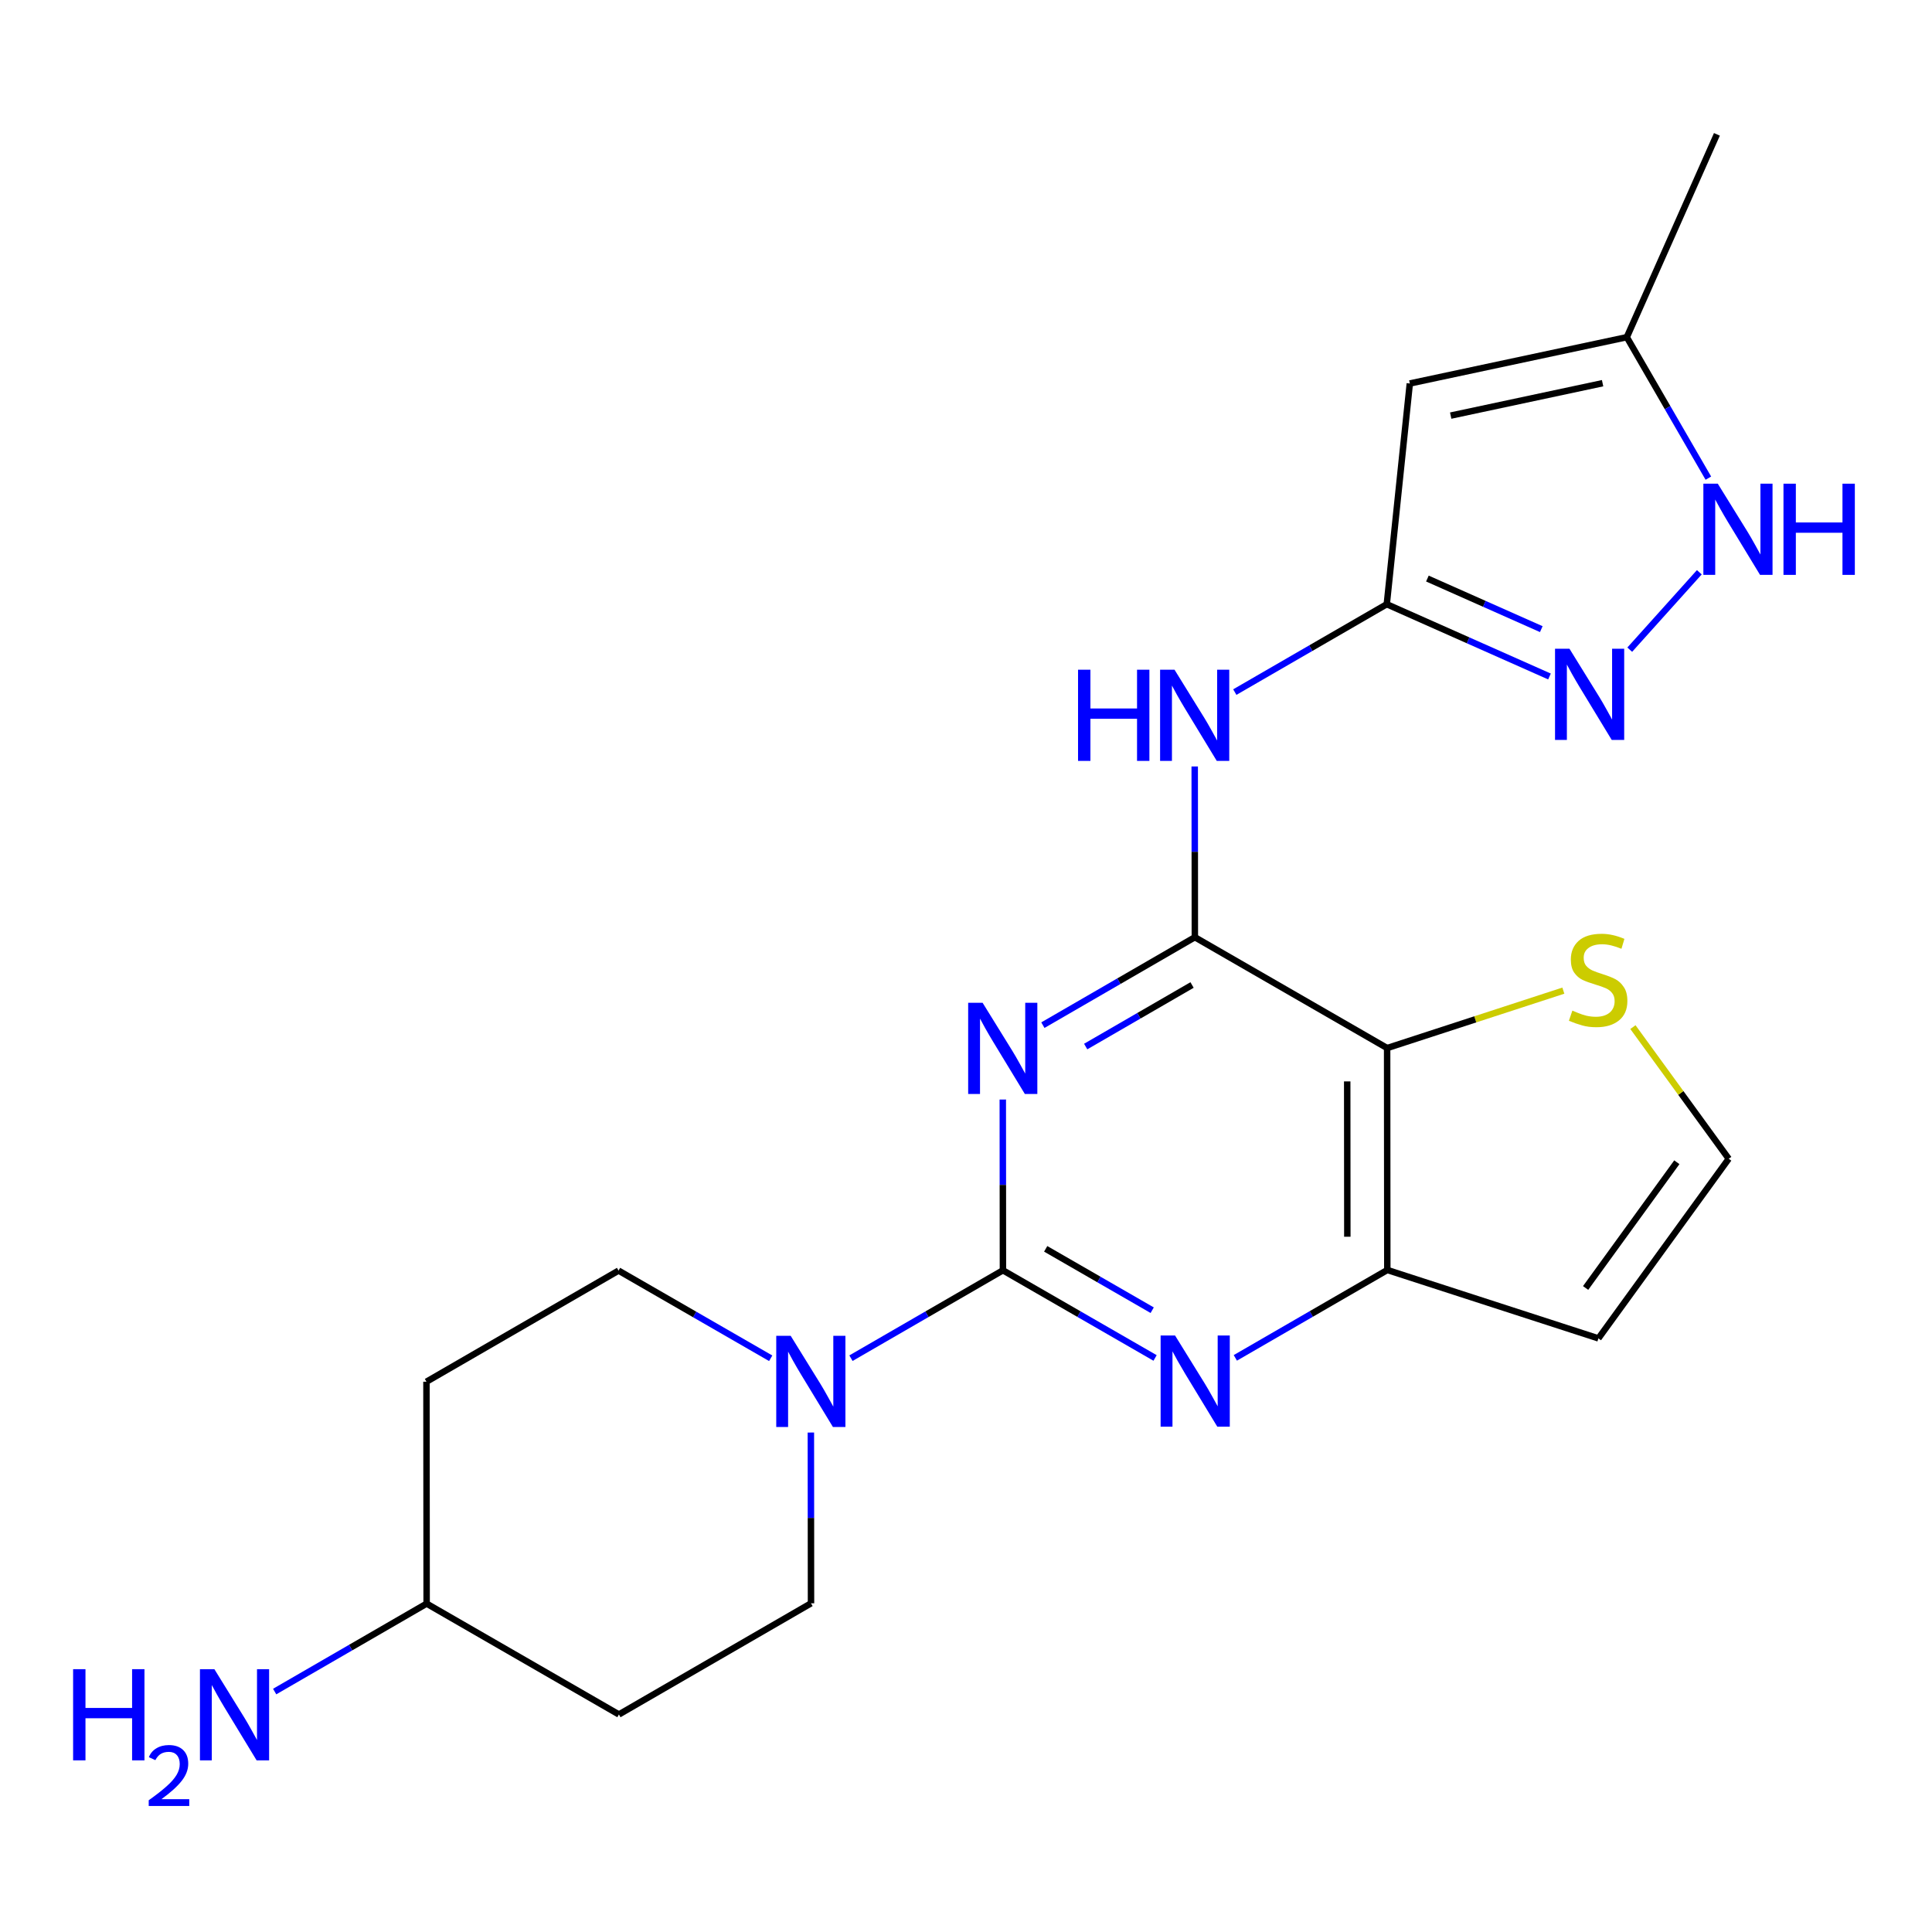 <?xml version='1.0' encoding='iso-8859-1'?>
<svg version='1.1' baseProfile='full'
              xmlns='http://www.w3.org/2000/svg'
                      xmlns:rdkit='http://www.rdkit.org/xml'
                      xmlns:xlink='http://www.w3.org/1999/xlink'
                  xml:space='preserve'
width='600px' height='600px' viewBox='0 0 600 600'>
<!-- END OF HEADER -->
<rect style='opacity:1.0;fill:#FFFFFF;stroke:none' width='600' height='600' x='0' y='0'> </rect>
<path class='bond-0' d='M 533.202,41.723 L 505.22,104.717' style='fill:none;fill-rule:evenodd;stroke:#000000;stroke-width:2.0px;stroke-linecap:butt;stroke-linejoin:miter;stroke-opacity:1' />
<path class='bond-1' d='M 505.22,104.717 L 437.829,119.094' style='fill:none;fill-rule:evenodd;stroke:#000000;stroke-width:2.0px;stroke-linecap:butt;stroke-linejoin:miter;stroke-opacity:1' />
<path class='bond-1' d='M 497.7,119.006 L 450.526,129.07' style='fill:none;fill-rule:evenodd;stroke:#000000;stroke-width:2.0px;stroke-linecap:butt;stroke-linejoin:miter;stroke-opacity:1' />
<path class='bond-22' d='M 505.22,104.717 L 517.883,126.604' style='fill:none;fill-rule:evenodd;stroke:#000000;stroke-width:2.0px;stroke-linecap:butt;stroke-linejoin:miter;stroke-opacity:1' />
<path class='bond-22' d='M 517.883,126.604 L 530.546,148.492' style='fill:none;fill-rule:evenodd;stroke:#0000FF;stroke-width:2.0px;stroke-linecap:butt;stroke-linejoin:miter;stroke-opacity:1' />
<path class='bond-2' d='M 437.829,119.094 L 430.675,187.643' style='fill:none;fill-rule:evenodd;stroke:#000000;stroke-width:2.0px;stroke-linecap:butt;stroke-linejoin:miter;stroke-opacity:1' />
<path class='bond-3' d='M 430.675,187.643 L 407.077,201.29' style='fill:none;fill-rule:evenodd;stroke:#000000;stroke-width:2.0px;stroke-linecap:butt;stroke-linejoin:miter;stroke-opacity:1' />
<path class='bond-3' d='M 407.077,201.29 L 383.48,214.937' style='fill:none;fill-rule:evenodd;stroke:#0000FF;stroke-width:2.0px;stroke-linecap:butt;stroke-linejoin:miter;stroke-opacity:1' />
<path class='bond-20' d='M 430.675,187.643 L 455.94,198.866' style='fill:none;fill-rule:evenodd;stroke:#000000;stroke-width:2.0px;stroke-linecap:butt;stroke-linejoin:miter;stroke-opacity:1' />
<path class='bond-20' d='M 455.94,198.866 L 481.206,210.089' style='fill:none;fill-rule:evenodd;stroke:#0000FF;stroke-width:2.0px;stroke-linecap:butt;stroke-linejoin:miter;stroke-opacity:1' />
<path class='bond-20' d='M 443.291,179.672 L 460.976,187.528' style='fill:none;fill-rule:evenodd;stroke:#000000;stroke-width:2.0px;stroke-linecap:butt;stroke-linejoin:miter;stroke-opacity:1' />
<path class='bond-20' d='M 460.976,187.528 L 478.662,195.384' style='fill:none;fill-rule:evenodd;stroke:#0000FF;stroke-width:2.0px;stroke-linecap:butt;stroke-linejoin:miter;stroke-opacity:1' />
<path class='bond-4' d='M 371.029,238.028 L 371.051,264.547' style='fill:none;fill-rule:evenodd;stroke:#0000FF;stroke-width:2.0px;stroke-linecap:butt;stroke-linejoin:miter;stroke-opacity:1' />
<path class='bond-4' d='M 371.051,264.547 L 371.072,291.066' style='fill:none;fill-rule:evenodd;stroke:#000000;stroke-width:2.0px;stroke-linecap:butt;stroke-linejoin:miter;stroke-opacity:1' />
<path class='bond-5' d='M 371.072,291.066 L 347.474,304.719' style='fill:none;fill-rule:evenodd;stroke:#000000;stroke-width:2.0px;stroke-linecap:butt;stroke-linejoin:miter;stroke-opacity:1' />
<path class='bond-5' d='M 347.474,304.719 L 323.877,318.371' style='fill:none;fill-rule:evenodd;stroke:#0000FF;stroke-width:2.0px;stroke-linecap:butt;stroke-linejoin:miter;stroke-opacity:1' />
<path class='bond-5' d='M 370.205,305.9 L 353.687,315.457' style='fill:none;fill-rule:evenodd;stroke:#000000;stroke-width:2.0px;stroke-linecap:butt;stroke-linejoin:miter;stroke-opacity:1' />
<path class='bond-5' d='M 353.687,315.457 L 337.169,325.013' style='fill:none;fill-rule:evenodd;stroke:#0000FF;stroke-width:2.0px;stroke-linecap:butt;stroke-linejoin:miter;stroke-opacity:1' />
<path class='bond-23' d='M 371.072,291.066 L 430.785,325.485' style='fill:none;fill-rule:evenodd;stroke:#000000;stroke-width:2.0px;stroke-linecap:butt;stroke-linejoin:miter;stroke-opacity:1' />
<path class='bond-6' d='M 311.426,341.465 L 311.448,367.984' style='fill:none;fill-rule:evenodd;stroke:#0000FF;stroke-width:2.0px;stroke-linecap:butt;stroke-linejoin:miter;stroke-opacity:1' />
<path class='bond-6' d='M 311.448,367.984 L 311.469,394.503' style='fill:none;fill-rule:evenodd;stroke:#000000;stroke-width:2.0px;stroke-linecap:butt;stroke-linejoin:miter;stroke-opacity:1' />
<path class='bond-7' d='M 311.469,394.503 L 287.871,408.15' style='fill:none;fill-rule:evenodd;stroke:#000000;stroke-width:2.0px;stroke-linecap:butt;stroke-linejoin:miter;stroke-opacity:1' />
<path class='bond-7' d='M 287.871,408.15 L 264.274,421.797' style='fill:none;fill-rule:evenodd;stroke:#0000FF;stroke-width:2.0px;stroke-linecap:butt;stroke-linejoin:miter;stroke-opacity:1' />
<path class='bond-14' d='M 311.469,394.503 L 335.094,408.115' style='fill:none;fill-rule:evenodd;stroke:#000000;stroke-width:2.0px;stroke-linecap:butt;stroke-linejoin:miter;stroke-opacity:1' />
<path class='bond-14' d='M 335.094,408.115 L 358.719,421.727' style='fill:none;fill-rule:evenodd;stroke:#0000FF;stroke-width:2.0px;stroke-linecap:butt;stroke-linejoin:miter;stroke-opacity:1' />
<path class='bond-14' d='M 324.75,387.837 L 341.288,397.366' style='fill:none;fill-rule:evenodd;stroke:#000000;stroke-width:2.0px;stroke-linecap:butt;stroke-linejoin:miter;stroke-opacity:1' />
<path class='bond-14' d='M 341.288,397.366 L 357.825,406.895' style='fill:none;fill-rule:evenodd;stroke:#0000FF;stroke-width:2.0px;stroke-linecap:butt;stroke-linejoin:miter;stroke-opacity:1' />
<path class='bond-8' d='M 239.348,421.824 L 215.723,408.212' style='fill:none;fill-rule:evenodd;stroke:#0000FF;stroke-width:2.0px;stroke-linecap:butt;stroke-linejoin:miter;stroke-opacity:1' />
<path class='bond-8' d='M 215.723,408.212 L 192.097,394.599' style='fill:none;fill-rule:evenodd;stroke:#000000;stroke-width:2.0px;stroke-linecap:butt;stroke-linejoin:miter;stroke-opacity:1' />
<path class='bond-24' d='M 251.823,444.888 L 251.845,471.407' style='fill:none;fill-rule:evenodd;stroke:#0000FF;stroke-width:2.0px;stroke-linecap:butt;stroke-linejoin:miter;stroke-opacity:1' />
<path class='bond-24' d='M 251.845,471.407 L 251.866,497.926' style='fill:none;fill-rule:evenodd;stroke:#000000;stroke-width:2.0px;stroke-linecap:butt;stroke-linejoin:miter;stroke-opacity:1' />
<path class='bond-9' d='M 192.097,394.599 L 132.439,429.101' style='fill:none;fill-rule:evenodd;stroke:#000000;stroke-width:2.0px;stroke-linecap:butt;stroke-linejoin:miter;stroke-opacity:1' />
<path class='bond-10' d='M 132.439,429.101 L 132.494,498.022' style='fill:none;fill-rule:evenodd;stroke:#000000;stroke-width:2.0px;stroke-linecap:butt;stroke-linejoin:miter;stroke-opacity:1' />
<path class='bond-11' d='M 132.494,498.022 L 108.897,511.675' style='fill:none;fill-rule:evenodd;stroke:#000000;stroke-width:2.0px;stroke-linecap:butt;stroke-linejoin:miter;stroke-opacity:1' />
<path class='bond-11' d='M 108.897,511.675 L 85.299,525.327' style='fill:none;fill-rule:evenodd;stroke:#0000FF;stroke-width:2.0px;stroke-linecap:butt;stroke-linejoin:miter;stroke-opacity:1' />
<path class='bond-12' d='M 132.494,498.022 L 192.208,532.442' style='fill:none;fill-rule:evenodd;stroke:#000000;stroke-width:2.0px;stroke-linecap:butt;stroke-linejoin:miter;stroke-opacity:1' />
<path class='bond-13' d='M 192.208,532.442 L 251.866,497.926' style='fill:none;fill-rule:evenodd;stroke:#000000;stroke-width:2.0px;stroke-linecap:butt;stroke-linejoin:miter;stroke-opacity:1' />
<path class='bond-15' d='M 383.645,421.701 L 407.243,408.053' style='fill:none;fill-rule:evenodd;stroke:#0000FF;stroke-width:2.0px;stroke-linecap:butt;stroke-linejoin:miter;stroke-opacity:1' />
<path class='bond-15' d='M 407.243,408.053 L 430.84,394.406' style='fill:none;fill-rule:evenodd;stroke:#000000;stroke-width:2.0px;stroke-linecap:butt;stroke-linejoin:miter;stroke-opacity:1' />
<path class='bond-16' d='M 430.84,394.406 L 496.398,415.648' style='fill:none;fill-rule:evenodd;stroke:#000000;stroke-width:2.0px;stroke-linecap:butt;stroke-linejoin:miter;stroke-opacity:1' />
<path class='bond-25' d='M 430.84,394.406 L 430.785,325.485' style='fill:none;fill-rule:evenodd;stroke:#000000;stroke-width:2.0px;stroke-linecap:butt;stroke-linejoin:miter;stroke-opacity:1' />
<path class='bond-25' d='M 418.426,384.078 L 418.388,335.833' style='fill:none;fill-rule:evenodd;stroke:#000000;stroke-width:2.0px;stroke-linecap:butt;stroke-linejoin:miter;stroke-opacity:1' />
<path class='bond-17' d='M 496.398,415.648 L 536.869,359.863' style='fill:none;fill-rule:evenodd;stroke:#000000;stroke-width:2.0px;stroke-linecap:butt;stroke-linejoin:miter;stroke-opacity:1' />
<path class='bond-17' d='M 492.427,399.995 L 520.756,360.946' style='fill:none;fill-rule:evenodd;stroke:#000000;stroke-width:2.0px;stroke-linecap:butt;stroke-linejoin:miter;stroke-opacity:1' />
<path class='bond-18' d='M 536.869,359.863 L 521.994,339.421' style='fill:none;fill-rule:evenodd;stroke:#000000;stroke-width:2.0px;stroke-linecap:butt;stroke-linejoin:miter;stroke-opacity:1' />
<path class='bond-18' d='M 521.994,339.421 L 507.118,318.979' style='fill:none;fill-rule:evenodd;stroke:#CCCC00;stroke-width:2.0px;stroke-linecap:butt;stroke-linejoin:miter;stroke-opacity:1' />
<path class='bond-19' d='M 485.512,307.653 L 458.149,316.569' style='fill:none;fill-rule:evenodd;stroke:#CCCC00;stroke-width:2.0px;stroke-linecap:butt;stroke-linejoin:miter;stroke-opacity:1' />
<path class='bond-19' d='M 458.149,316.569 L 430.785,325.485' style='fill:none;fill-rule:evenodd;stroke:#000000;stroke-width:2.0px;stroke-linecap:butt;stroke-linejoin:miter;stroke-opacity:1' />
<path class='bond-21' d='M 506.132,201.76 L 527.739,177.722' style='fill:none;fill-rule:evenodd;stroke:#0000FF;stroke-width:2.0px;stroke-linecap:butt;stroke-linejoin:miter;stroke-opacity:1' />
<path  class='atom-4' d='M 334.797 207.985
L 338.637 207.985
L 338.637 220.025
L 353.117 220.025
L 353.117 207.985
L 356.957 207.985
L 356.957 236.305
L 353.117 236.305
L 353.117 223.225
L 338.637 223.225
L 338.637 236.305
L 334.797 236.305
L 334.797 207.985
' fill='#0000FF'/>
<path  class='atom-4' d='M 364.757 207.985
L 374.037 222.985
Q 374.957 224.465, 376.437 227.145
Q 377.917 229.825, 377.997 229.985
L 377.997 207.985
L 381.757 207.985
L 381.757 236.305
L 377.877 236.305
L 367.917 219.905
Q 366.757 217.985, 365.517 215.785
Q 364.317 213.585, 363.957 212.905
L 363.957 236.305
L 360.277 236.305
L 360.277 207.985
L 364.757 207.985
' fill='#0000FF'/>
<path  class='atom-6' d='M 305.154 311.422
L 314.434 326.422
Q 315.354 327.902, 316.834 330.582
Q 318.314 333.262, 318.394 333.422
L 318.394 311.422
L 322.154 311.422
L 322.154 339.742
L 318.274 339.742
L 308.314 323.342
Q 307.154 321.422, 305.914 319.222
Q 304.714 317.022, 304.354 316.342
L 304.354 339.742
L 300.674 339.742
L 300.674 311.422
L 305.154 311.422
' fill='#0000FF'/>
<path  class='atom-8' d='M 245.551 414.845
L 254.831 429.845
Q 255.751 431.325, 257.231 434.005
Q 258.711 436.685, 258.791 436.845
L 258.791 414.845
L 262.551 414.845
L 262.551 443.165
L 258.671 443.165
L 248.711 426.765
Q 247.551 424.845, 246.311 422.645
Q 245.111 420.445, 244.751 419.765
L 244.751 443.165
L 241.071 443.165
L 241.071 414.845
L 245.551 414.845
' fill='#0000FF'/>
<path  class='atom-12' d='M 22.703 518.378
L 26.544 518.378
L 26.544 530.418
L 41.023 530.418
L 41.023 518.378
L 44.864 518.378
L 44.864 546.698
L 41.023 546.698
L 41.023 533.618
L 26.544 533.618
L 26.544 546.698
L 22.703 546.698
L 22.703 518.378
' fill='#0000FF'/>
<path  class='atom-12' d='M 46.236 545.705
Q 46.923 543.936, 48.559 542.959
Q 50.196 541.956, 52.467 541.956
Q 55.291 541.956, 56.876 543.487
Q 58.459 545.018, 58.459 547.737
Q 58.459 550.509, 56.4 553.097
Q 54.367 555.684, 50.144 558.746
L 58.776 558.746
L 58.776 560.858
L 46.184 560.858
L 46.184 559.089
Q 49.668 556.608, 51.727 554.76
Q 53.813 552.912, 54.816 551.249
Q 55.819 549.585, 55.819 547.869
Q 55.819 546.074, 54.922 545.071
Q 54.024 544.068, 52.467 544.068
Q 50.962 544.068, 49.959 544.675
Q 48.956 545.282, 48.243 546.629
L 46.236 545.705
' fill='#0000FF'/>
<path  class='atom-12' d='M 66.576 518.378
L 75.856 533.378
Q 76.776 534.858, 78.256 537.538
Q 79.736 540.218, 79.816 540.378
L 79.816 518.378
L 83.576 518.378
L 83.576 546.698
L 79.696 546.698
L 69.736 530.298
Q 68.576 528.378, 67.336 526.178
Q 66.136 523.978, 65.776 523.298
L 65.776 546.698
L 62.096 546.698
L 62.096 518.378
L 66.576 518.378
' fill='#0000FF'/>
<path  class='atom-15' d='M 364.922 414.748
L 374.202 429.748
Q 375.122 431.228, 376.602 433.908
Q 378.082 436.588, 378.162 436.748
L 378.162 414.748
L 381.922 414.748
L 381.922 443.068
L 378.042 443.068
L 368.082 426.668
Q 366.922 424.748, 365.682 422.548
Q 364.482 420.348, 364.122 419.668
L 364.122 443.068
L 360.442 443.068
L 360.442 414.748
L 364.922 414.748
' fill='#0000FF'/>
<path  class='atom-19' d='M 488.315 313.853
Q 488.635 313.973, 489.955 314.533
Q 491.275 315.093, 492.715 315.453
Q 494.195 315.773, 495.635 315.773
Q 498.315 315.773, 499.875 314.493
Q 501.435 313.173, 501.435 310.893
Q 501.435 309.333, 500.635 308.373
Q 499.875 307.413, 498.675 306.893
Q 497.475 306.373, 495.475 305.773
Q 492.955 305.013, 491.435 304.293
Q 489.955 303.573, 488.875 302.053
Q 487.835 300.533, 487.835 297.973
Q 487.835 294.413, 490.235 292.213
Q 492.675 290.013, 497.475 290.013
Q 500.755 290.013, 504.475 291.573
L 503.555 294.653
Q 500.155 293.253, 497.595 293.253
Q 494.835 293.253, 493.315 294.413
Q 491.795 295.533, 491.835 297.493
Q 491.835 299.013, 492.595 299.933
Q 493.395 300.853, 494.515 301.373
Q 495.675 301.893, 497.595 302.493
Q 500.155 303.293, 501.675 304.093
Q 503.195 304.893, 504.275 306.533
Q 505.395 308.133, 505.395 310.893
Q 505.395 314.813, 502.755 316.933
Q 500.155 319.013, 495.795 319.013
Q 493.275 319.013, 491.355 318.453
Q 489.475 317.933, 487.235 317.013
L 488.315 313.853
' fill='#CCCC00'/>
<path  class='atom-21' d='M 487.409 201.465
L 496.689 216.465
Q 497.609 217.945, 499.089 220.625
Q 500.569 223.305, 500.649 223.465
L 500.649 201.465
L 504.409 201.465
L 504.409 229.785
L 500.529 229.785
L 490.569 213.385
Q 489.409 211.465, 488.169 209.265
Q 486.969 207.065, 486.609 206.385
L 486.609 229.785
L 482.929 229.785
L 482.929 201.465
L 487.409 201.465
' fill='#0000FF'/>
<path  class='atom-22' d='M 533.476 150.215
L 542.756 165.215
Q 543.676 166.695, 545.156 169.375
Q 546.636 172.055, 546.716 172.215
L 546.716 150.215
L 550.476 150.215
L 550.476 178.535
L 546.596 178.535
L 536.636 162.135
Q 535.476 160.215, 534.236 158.015
Q 533.036 155.815, 532.676 155.135
L 532.676 178.535
L 528.996 178.535
L 528.996 150.215
L 533.476 150.215
' fill='#0000FF'/>
<path  class='atom-22' d='M 553.876 150.215
L 557.716 150.215
L 557.716 162.255
L 572.196 162.255
L 572.196 150.215
L 576.036 150.215
L 576.036 178.535
L 572.196 178.535
L 572.196 165.455
L 557.716 165.455
L 557.716 178.535
L 553.876 178.535
L 553.876 150.215
' fill='#0000FF'/>
</svg>
